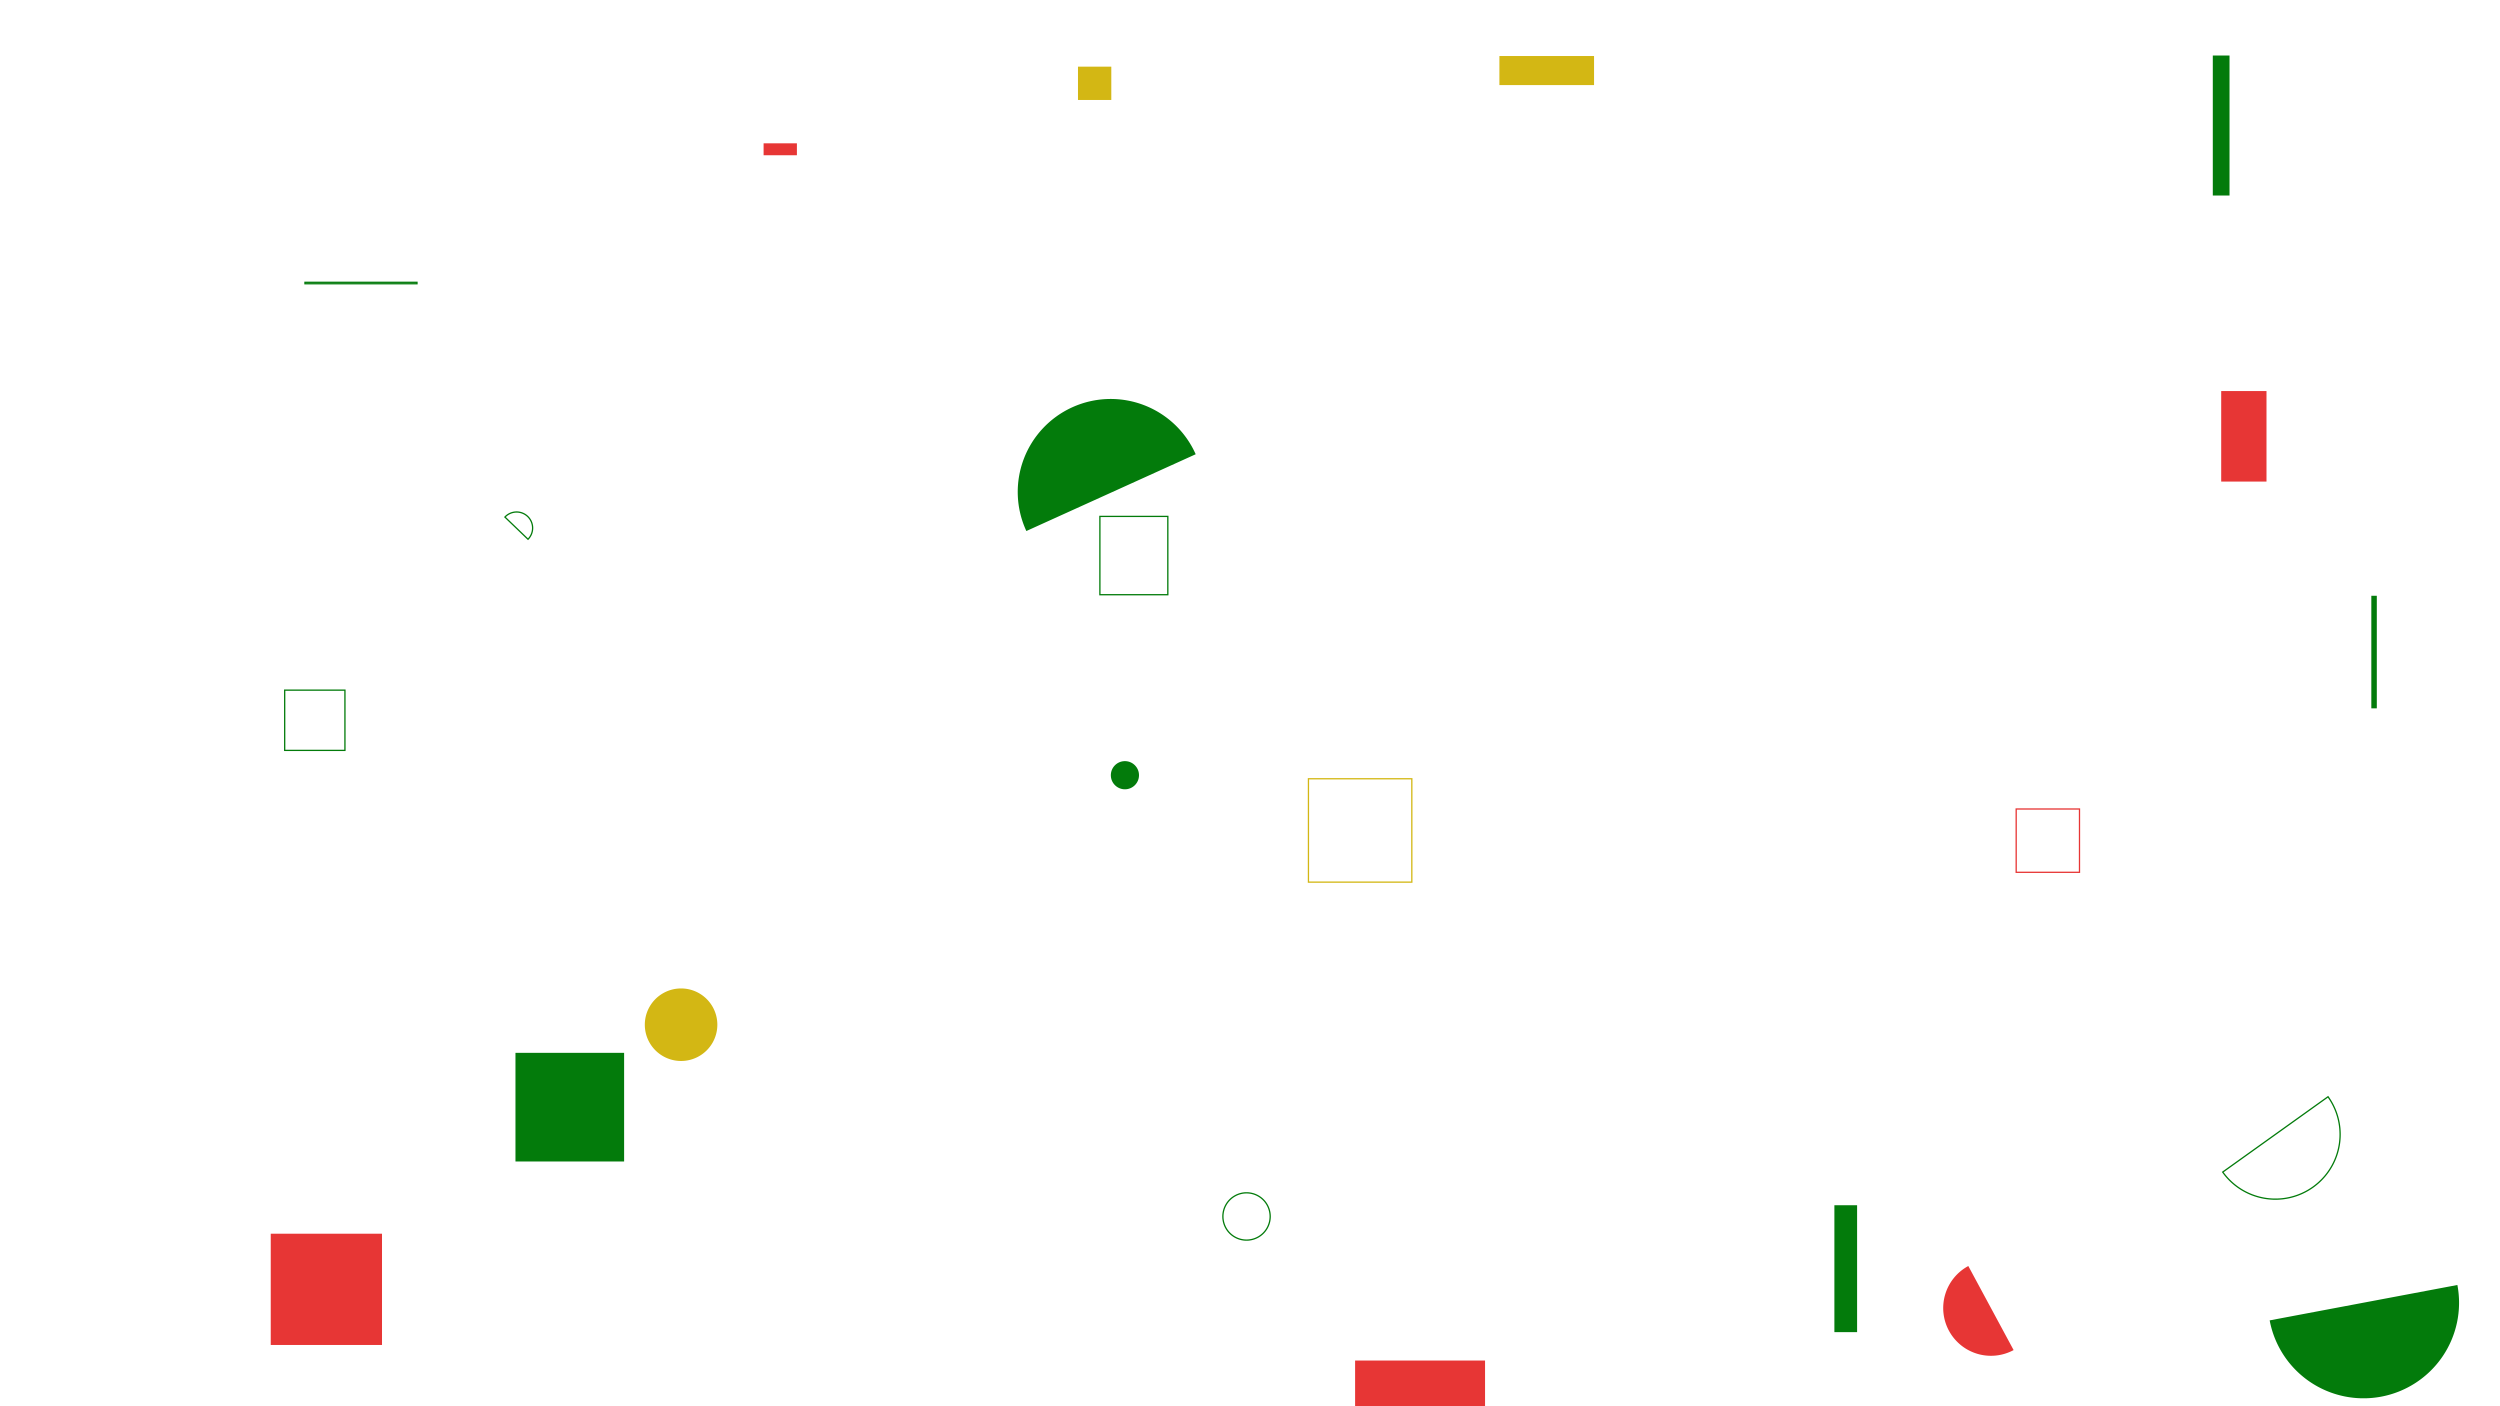 <svg xmlns="http://www.w3.org/2000/svg" version="1.1" xmlns:xlink="http://www.w3.org/1999/xlink" xmlns:svgjs="http://svgjs.dev/svgjs" width="1920" height="1080" preserveAspectRatio="none" viewBox="0 0 1920 1080"><g mask="url(&quot;#SvgjsMask1035&quot;)" fill="none"><path d="M234.22 216.81L320.24 216.81L320.24 217.92L234.22 217.92z" stroke="#037b0b"></path><path d="M1821.18 457.55L1825.39 457.55L1825.39 544.01L1821.18 544.01z" fill="#037b0b"></path><path d="M1408.81 925.62L1426.25 925.62L1426.25 1023.08L1408.81 1023.08z" fill="#037b0b"></path><path d="M405.52 414.15a12.3 12.3 0 1 0-17.74-17.04z" stroke="#037b0b"></path><path d="M1743.11 1014.05a73.35 73.35 0 1 0 144.16-27.18z" fill="#037b0b"></path><path d="M918.29 348.86a71.4 71.4 0 1 0-130.05 58.97z" fill="#037b0b"></path><path d="M495.22 786.98 a27.85 27.85 0 1 0 55.7 0 a27.85 27.85 0 1 0 -55.7 0z" fill="#d3b714"></path><path d="M1705.88 300.33L1740.67 300.33L1740.67 369.85L1705.88 369.85z" fill="#e73635"></path><path d="M1004.89 598.09L1084.28 598.09L1084.28 677.48L1004.89 677.48z" stroke="#d3b714"></path><path d="M1040.72 1044.89L1140.52 1044.89L1140.52 1144.69L1040.72 1144.69z" fill="#e73635"></path><path d="M1511.66 972.3a36.67 36.67 0 1 0 34.8 64.56z" fill="#e73635"></path><path d="M844.72 396.6L896.89 396.6L896.89 456.74L844.72 456.74z" stroke="#037b0b"></path><path d="M1151.54 43.02L1224.23 43.02L1224.23 65.35L1151.54 65.35z" fill="#d3b714"></path><path d="M939.18 934.25 a18.16 18.16 0 1 0 36.32 0 a18.16 18.16 0 1 0 -36.32 0z" stroke="#037b0b"></path><path d="M827.89 51.19L853.48 51.19L853.48 76.78L827.89 76.78z" fill="#d3b714"></path><path d="M1699.43 42.64L1712.27 42.64L1712.27 150.16L1699.43 150.16z" fill="#037b0b"></path><path d="M395.88 808.58L479.32 808.58L479.32 892.02L395.88 892.02z" fill="#037b0b"></path><path d="M218.64 530.03L264.91 530.03L264.91 576.3L218.64 576.3z" stroke="#037b0b"></path><path d="M1548.43 621.31L1597.05 621.31L1597.05 669.93L1548.43 669.93z" stroke="#e73635"></path><path d="M1707.05 900.16a49.72 49.72 0 1 0 80.88-57.86z" stroke="#037b0b"></path><path d="M586.44 110.07L612.02 110.07L612.02 119.23L586.44 119.23z" fill="#e73635"></path><path d="M853.13 595.37 a10.81 10.81 0 1 0 21.62 0 a10.81 10.81 0 1 0 -21.62 0z" fill="#037b0b"></path><path d="M207.93 947.49L293.38 947.49L293.38 1032.94L207.93 1032.94z" fill="#e73635"></path></g><defs><mask id="SvgjsMask1035"><rect width="1920" height="1080" fill="#ffffff"></rect></mask></defs></svg>